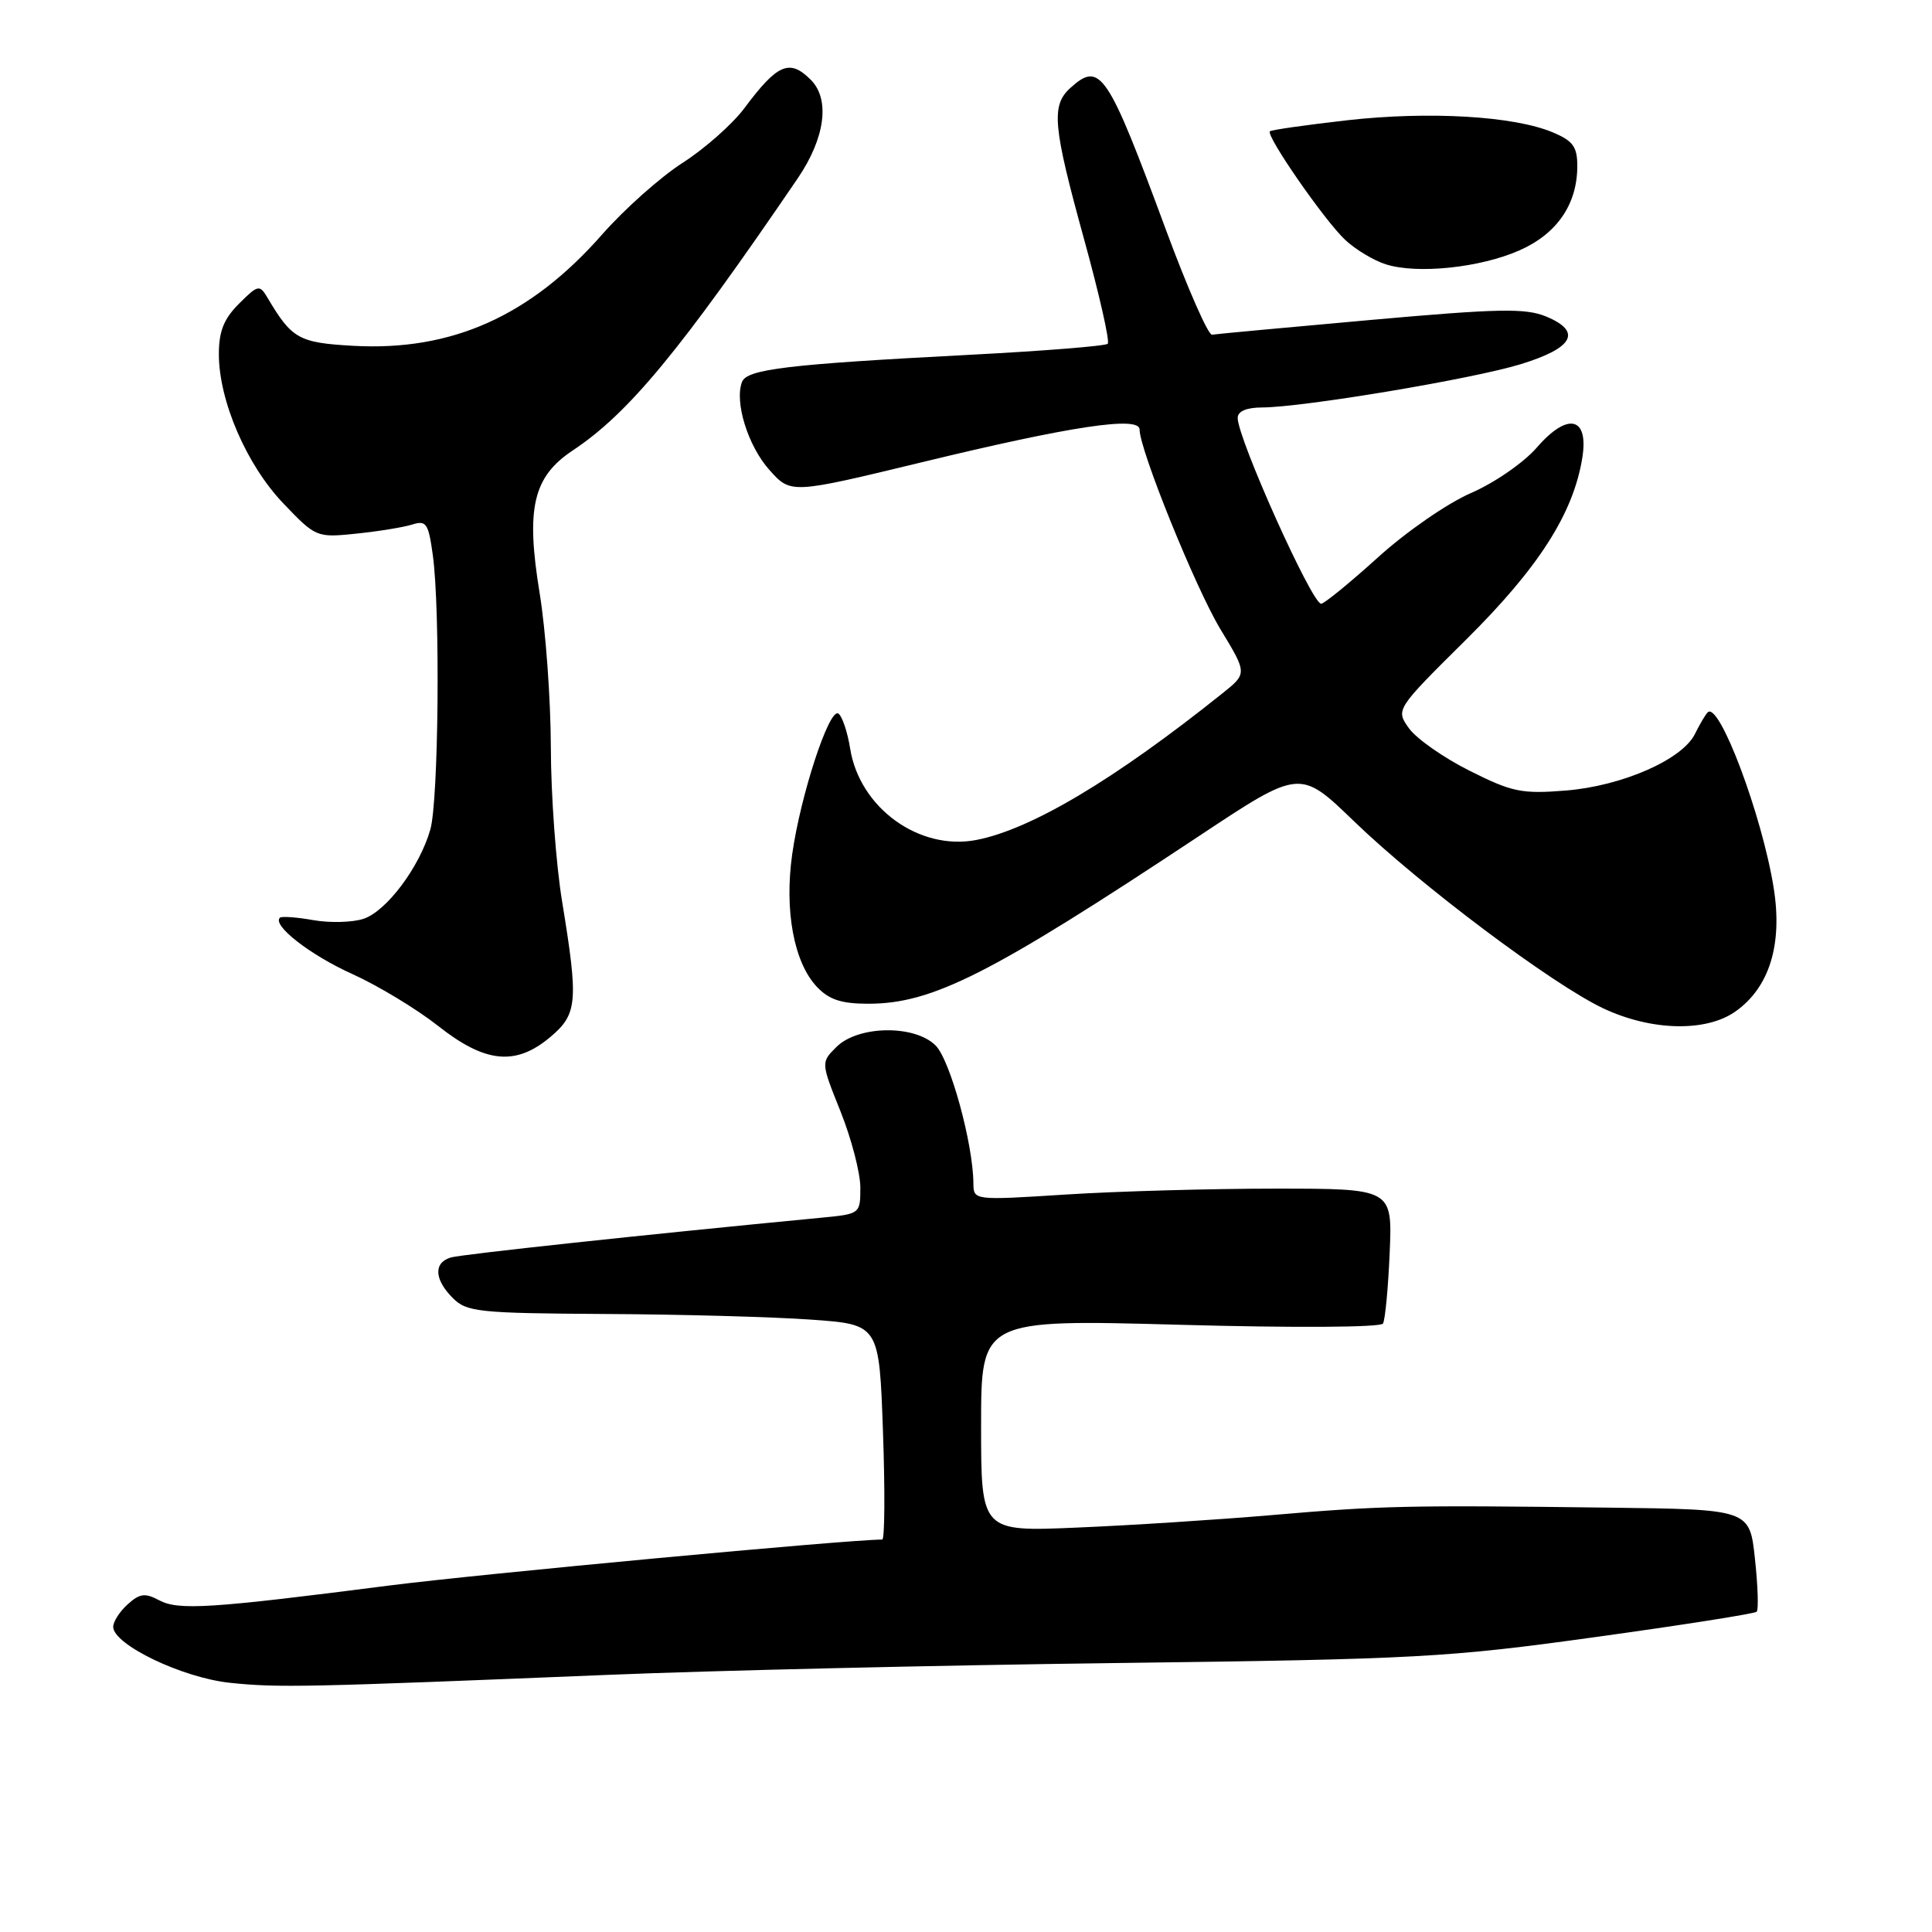 <?xml version="1.0" encoding="UTF-8" standalone="no"?>
<!DOCTYPE svg PUBLIC "-//W3C//DTD SVG 1.1//EN" "http://www.w3.org/Graphics/SVG/1.1/DTD/svg11.dtd" >
<svg xmlns="http://www.w3.org/2000/svg" xmlns:xlink="http://www.w3.org/1999/xlink" version="1.1" viewBox="0 0 256 256">
 <g >
 <path fill="currentColor"
d=" M 80.50 221.93 C 94.25 221.36 124.62 220.65 148.00 220.36 C 187.74 219.86 191.86 219.63 211.40 216.92 C 222.90 215.33 232.52 213.82 232.77 213.56 C 233.03 213.30 232.93 210.15 232.54 206.55 C 231.84 200.00 231.84 200.00 213.17 199.77 C 186.49 199.43 182.99 199.51 168.50 200.76 C 161.35 201.37 149.76 202.12 142.75 202.41 C 130.00 202.96 130.00 202.96 130.00 188.89 C 130.00 174.82 130.00 174.82 156.36 175.54 C 171.44 175.96 182.94 175.89 183.25 175.38 C 183.54 174.90 183.94 170.68 184.14 166.00 C 184.50 157.50 184.50 157.50 169.00 157.50 C 160.47 157.50 147.99 157.85 141.25 158.28 C 129.00 159.06 129.00 159.06 128.98 156.78 C 128.94 151.54 125.90 140.46 123.98 138.54 C 121.19 135.75 113.69 135.87 110.82 138.74 C 108.77 140.78 108.77 140.78 111.39 147.31 C 112.82 150.90 114.00 155.42 114.00 157.35 C 114.00 160.85 113.99 160.86 108.75 161.36 C 85.47 163.59 61.20 166.20 59.75 166.62 C 57.43 167.30 57.53 169.53 60.00 172.00 C 61.85 173.85 63.41 174.01 80.25 174.11 C 90.29 174.16 102.55 174.50 107.50 174.86 C 116.50 175.50 116.50 175.50 117.00 189.75 C 117.28 197.59 117.23 204.00 116.90 204.00 C 112.52 203.99 63.53 208.56 51.50 210.10 C 27.83 213.14 23.64 213.41 21.08 212.04 C 19.22 211.05 18.51 211.14 16.92 212.58 C 15.86 213.53 15.00 214.87 15.00 215.56 C 15.00 217.92 24.17 222.32 30.47 222.98 C 36.83 223.65 40.50 223.57 80.50 221.93 Z  M 72.92 137.41 C 76.52 134.38 76.66 132.76 74.49 119.50 C 73.67 114.55 73.00 105.33 72.99 99.00 C 72.97 92.67 72.31 83.48 71.50 78.56 C 69.66 67.33 70.63 63.18 75.90 59.68 C 83.28 54.78 90.11 46.52 105.69 23.65 C 109.34 18.30 110.02 13.16 107.43 10.57 C 104.62 7.76 103.02 8.45 98.63 14.34 C 97.05 16.45 93.38 19.70 90.46 21.57 C 87.54 23.44 82.75 27.70 79.82 31.03 C 70.29 41.89 59.86 46.56 46.76 45.82 C 39.57 45.41 38.67 44.90 35.42 39.41 C 34.40 37.69 34.17 37.74 31.67 40.24 C 29.66 42.24 29.00 43.91 29.00 46.92 C 29.00 53.11 32.68 61.63 37.56 66.72 C 41.85 71.21 41.96 71.25 47.20 70.71 C 50.12 70.41 53.45 69.87 54.60 69.51 C 56.49 68.91 56.77 69.34 57.35 73.56 C 58.35 80.82 58.12 106.10 57.02 109.92 C 55.60 114.89 51.22 120.74 48.16 121.75 C 46.70 122.23 43.70 122.31 41.50 121.92 C 39.30 121.53 37.32 121.39 37.09 121.60 C 36.03 122.60 41.10 126.55 46.70 129.07 C 50.10 130.61 55.21 133.70 58.04 135.93 C 64.29 140.87 68.33 141.28 72.92 137.41 Z  M 229.98 134.01 C 234.47 130.82 236.22 125.13 235.02 117.64 C 233.49 108.05 227.79 92.88 226.28 94.39 C 225.96 94.71 225.21 95.99 224.60 97.23 C 222.95 100.64 214.94 104.15 207.48 104.75 C 201.65 105.22 200.37 104.96 194.75 102.14 C 191.31 100.42 187.70 97.89 186.71 96.52 C 184.92 94.02 184.92 94.02 194.27 84.75 C 203.88 75.22 208.47 68.05 209.66 60.68 C 210.55 55.22 207.73 54.57 203.63 59.31 C 201.89 61.31 198.01 63.99 194.91 65.33 C 191.80 66.68 186.31 70.47 182.56 73.88 C 178.84 77.24 175.46 80.00 175.06 80.00 C 173.83 80.00 164.00 58.11 164.00 55.38 C 164.00 54.49 165.16 54.00 167.25 53.99 C 172.67 53.97 195.11 50.22 201.49 48.26 C 208.51 46.11 209.67 43.93 204.87 41.94 C 202.13 40.81 198.58 40.88 181.57 42.40 C 170.53 43.39 161.09 44.26 160.60 44.35 C 160.10 44.43 157.36 38.20 154.51 30.50 C 146.74 9.48 145.79 8.07 141.83 11.65 C 139.26 13.98 139.50 16.67 143.66 31.75 C 145.67 39.04 147.08 45.26 146.78 45.55 C 146.48 45.85 138.20 46.51 128.37 47.02 C 104.39 48.27 98.97 48.91 98.32 50.61 C 97.30 53.27 99.11 59.10 101.95 62.27 C 104.79 65.45 104.79 65.45 122.15 61.25 C 141.91 56.46 151.00 55.09 151.00 56.91 C 151.00 59.60 158.42 77.93 161.71 83.37 C 165.27 89.24 165.27 89.24 161.98 91.87 C 147.70 103.30 136.60 109.91 129.37 111.30 C 121.79 112.76 113.90 107.04 112.65 99.19 C 112.29 96.95 111.58 94.86 111.08 94.55 C 109.87 93.80 106.08 105.35 104.97 113.19 C 103.92 120.65 105.19 127.51 108.23 130.75 C 109.85 132.46 111.47 133.00 115.05 133.00 C 123.56 133.00 131.23 129.11 158.88 110.78 C 172.25 101.91 172.25 101.91 179.38 108.79 C 188.15 117.27 205.77 130.49 212.50 133.64 C 218.86 136.62 226.10 136.77 229.98 134.01 Z  M 201.35 33.17 C 206.32 30.97 209.00 27.06 209.00 22.00 C 209.00 19.44 208.43 18.66 205.73 17.53 C 200.57 15.37 189.36 14.72 178.56 15.93 C 173.09 16.55 168.46 17.21 168.27 17.40 C 167.70 17.96 175.57 29.31 178.26 31.80 C 179.62 33.07 182.03 34.52 183.62 35.02 C 187.77 36.35 196.14 35.48 201.35 33.17 Z "/>
</g>
</svg>